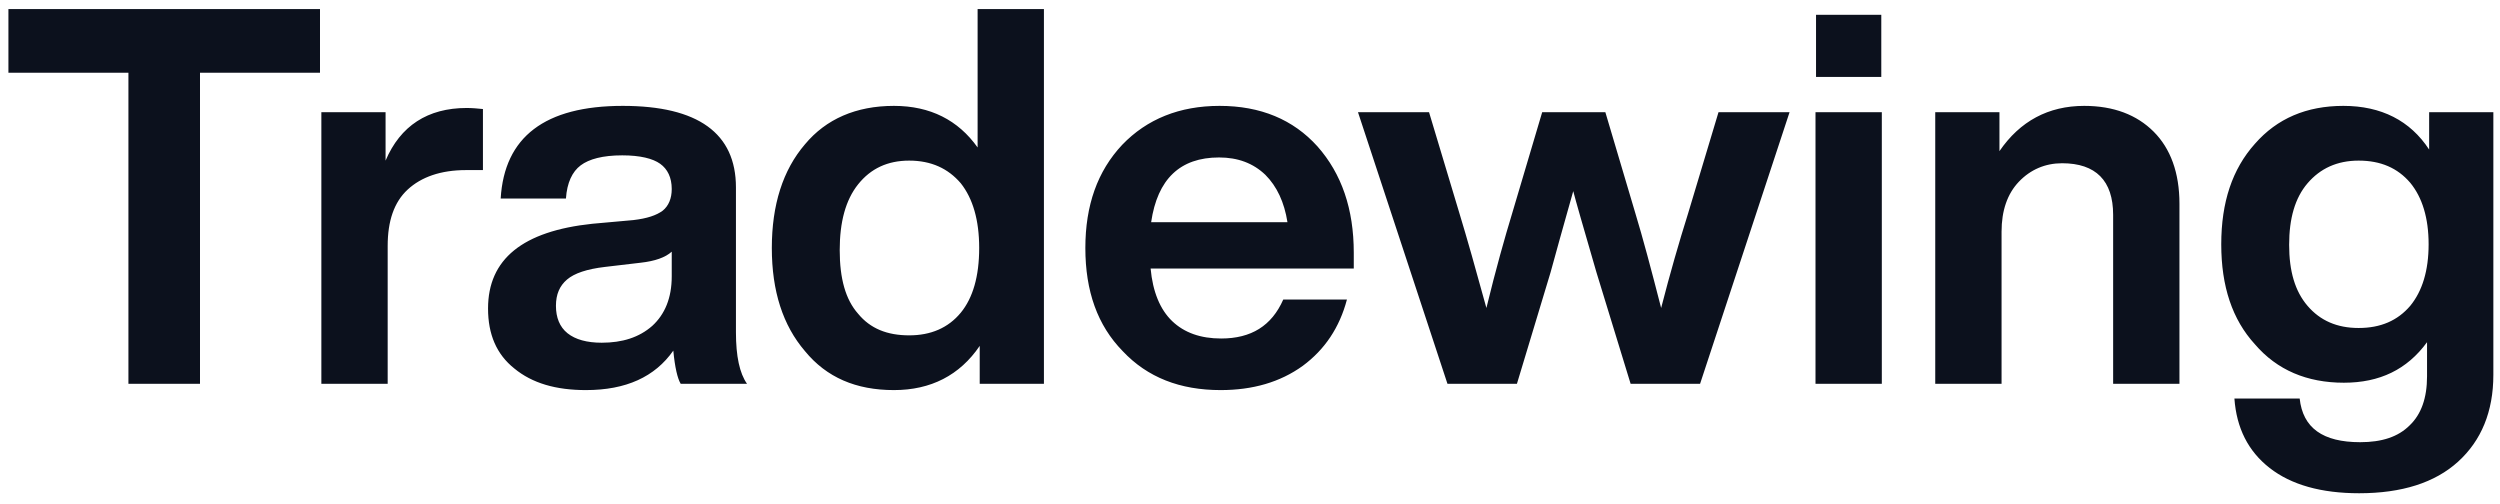 <svg width="114" height="23" viewBox="0 0 114 23" fill="none" xmlns="http://www.w3.org/2000/svg">
<path d="M0.384 0.412H14.592V3.316H9.12V17.5H5.856V3.316H0.384V0.412ZM21.278 4.924C21.542 4.924 21.782 4.948 22.022 4.972V7.756H21.254C20.102 7.756 19.214 8.068 18.59 8.644C17.966 9.22 17.678 10.084 17.678 11.212V17.5H14.654V5.116H17.582V7.324C18.254 5.74 19.502 4.924 21.278 4.924ZM34.063 17.5H31.039C30.895 17.26 30.775 16.756 30.703 15.988C29.863 17.188 28.543 17.788 26.719 17.788C25.351 17.788 24.271 17.476 23.455 16.804C22.639 16.156 22.255 15.244 22.255 14.068C22.255 11.812 23.839 10.54 27.007 10.204L28.879 10.036C29.503 9.964 29.935 9.82 30.223 9.604C30.487 9.388 30.631 9.052 30.631 8.62C30.631 8.092 30.439 7.708 30.103 7.468C29.767 7.228 29.191 7.084 28.375 7.084C27.487 7.084 26.863 7.252 26.479 7.54C26.095 7.828 25.855 8.332 25.807 9.052H22.831C22.999 6.244 24.847 4.828 28.399 4.828C31.831 4.828 33.559 6.076 33.559 8.548V15.148C33.559 16.252 33.727 17.02 34.063 17.5ZM27.439 15.628C28.375 15.628 29.143 15.388 29.743 14.86C30.319 14.332 30.631 13.588 30.631 12.604V11.476C30.343 11.74 29.863 11.908 29.215 11.98L27.583 12.172C26.767 12.268 26.191 12.46 25.855 12.748C25.519 13.036 25.351 13.42 25.351 13.948C25.351 14.476 25.519 14.908 25.879 15.196C26.239 15.484 26.767 15.628 27.439 15.628ZM44.579 6.724V0.412H47.603V17.5H44.675V15.772C43.763 17.116 42.443 17.788 40.763 17.788C39.035 17.788 37.691 17.212 36.707 16.012C35.699 14.836 35.195 13.276 35.195 11.308C35.195 9.34 35.699 7.756 36.707 6.58C37.667 5.428 39.035 4.828 40.763 4.828C42.419 4.828 43.691 5.476 44.579 6.724ZM39.131 14.308C39.683 14.98 40.451 15.292 41.459 15.292C42.443 15.292 43.235 14.956 43.811 14.26C44.363 13.588 44.651 12.604 44.651 11.308C44.651 10.036 44.363 9.052 43.811 8.356C43.235 7.684 42.467 7.324 41.459 7.324C40.475 7.324 39.707 7.684 39.131 8.404C38.555 9.124 38.291 10.132 38.291 11.404C38.291 12.7 38.555 13.66 39.131 14.308ZM61.732 11.524V12.244H52.468C52.564 13.3 52.9 14.116 53.452 14.644C54.004 15.172 54.748 15.436 55.684 15.436C57.052 15.436 57.988 14.86 58.516 13.66H61.42C61.084 14.932 60.412 15.94 59.404 16.684C58.372 17.428 57.124 17.788 55.66 17.788C53.812 17.788 52.324 17.212 51.196 16.012C50.044 14.836 49.492 13.276 49.492 11.308C49.492 9.364 50.044 7.804 51.172 6.604C52.3 5.428 53.788 4.828 55.612 4.828C57.484 4.828 58.972 5.452 60.076 6.676C61.18 7.924 61.732 9.532 61.732 11.524ZM55.588 7.18C53.812 7.18 52.78 8.164 52.492 10.132H58.708C58.564 9.22 58.228 8.5 57.7 7.972C57.148 7.444 56.452 7.18 55.588 7.18ZM76.972 9.748L78.364 5.116H81.604L77.524 17.5H74.356L72.796 12.412C72.196 10.348 71.836 9.1 71.74 8.716C71.692 8.908 71.332 10.132 70.708 12.412L69.172 17.5H66.004L61.924 5.116H65.164L66.556 9.748C66.892 10.852 67.3 12.292 67.78 14.044C68.212 12.268 68.62 10.828 68.956 9.724L70.324 5.116H73.204L74.572 9.724C74.908 10.828 75.292 12.268 75.748 14.044C76.156 12.46 76.564 11.044 76.972 9.748ZM85.787 3.508H82.811V0.676H85.787V3.508ZM85.811 17.5H82.787V5.116H85.811V17.5ZM95.039 4.828C96.383 4.828 97.439 5.236 98.207 6.004C98.975 6.772 99.383 7.876 99.383 9.292V17.5H96.359V9.796C96.359 8.236 95.567 7.444 94.031 7.444C93.263 7.444 92.591 7.732 92.063 8.284C91.535 8.836 91.271 9.604 91.271 10.564V17.5H88.247V5.116H91.175V6.892C92.111 5.524 93.407 4.828 95.039 4.828ZM110.769 6.82V5.116H113.697V17.092C113.697 18.772 113.145 20.092 112.089 21.052C111.033 22.012 109.521 22.492 107.577 22.492C105.849 22.492 104.481 22.108 103.497 21.34C102.513 20.572 101.985 19.516 101.889 18.172H104.865C105.009 19.516 105.921 20.164 107.625 20.164C108.609 20.164 109.353 19.924 109.881 19.396C110.409 18.892 110.673 18.148 110.673 17.164V15.604C109.761 16.852 108.513 17.452 106.881 17.452C105.201 17.452 103.833 16.876 102.825 15.7C101.793 14.572 101.289 13.06 101.289 11.14C101.289 9.22 101.793 7.708 102.825 6.556C103.833 5.404 105.177 4.828 106.857 4.828C108.585 4.828 109.905 5.5 110.769 6.82ZM107.553 14.956C108.561 14.956 109.329 14.62 109.905 13.948C110.457 13.276 110.745 12.34 110.745 11.14C110.745 9.94 110.457 9.004 109.905 8.332C109.329 7.66 108.561 7.324 107.553 7.324C106.569 7.324 105.801 7.684 105.225 8.356C104.649 9.028 104.385 9.964 104.385 11.164C104.385 12.364 104.649 13.276 105.225 13.948C105.801 14.62 106.569 14.956 107.553 14.956Z" fill="#0C111D"/>
</svg>
